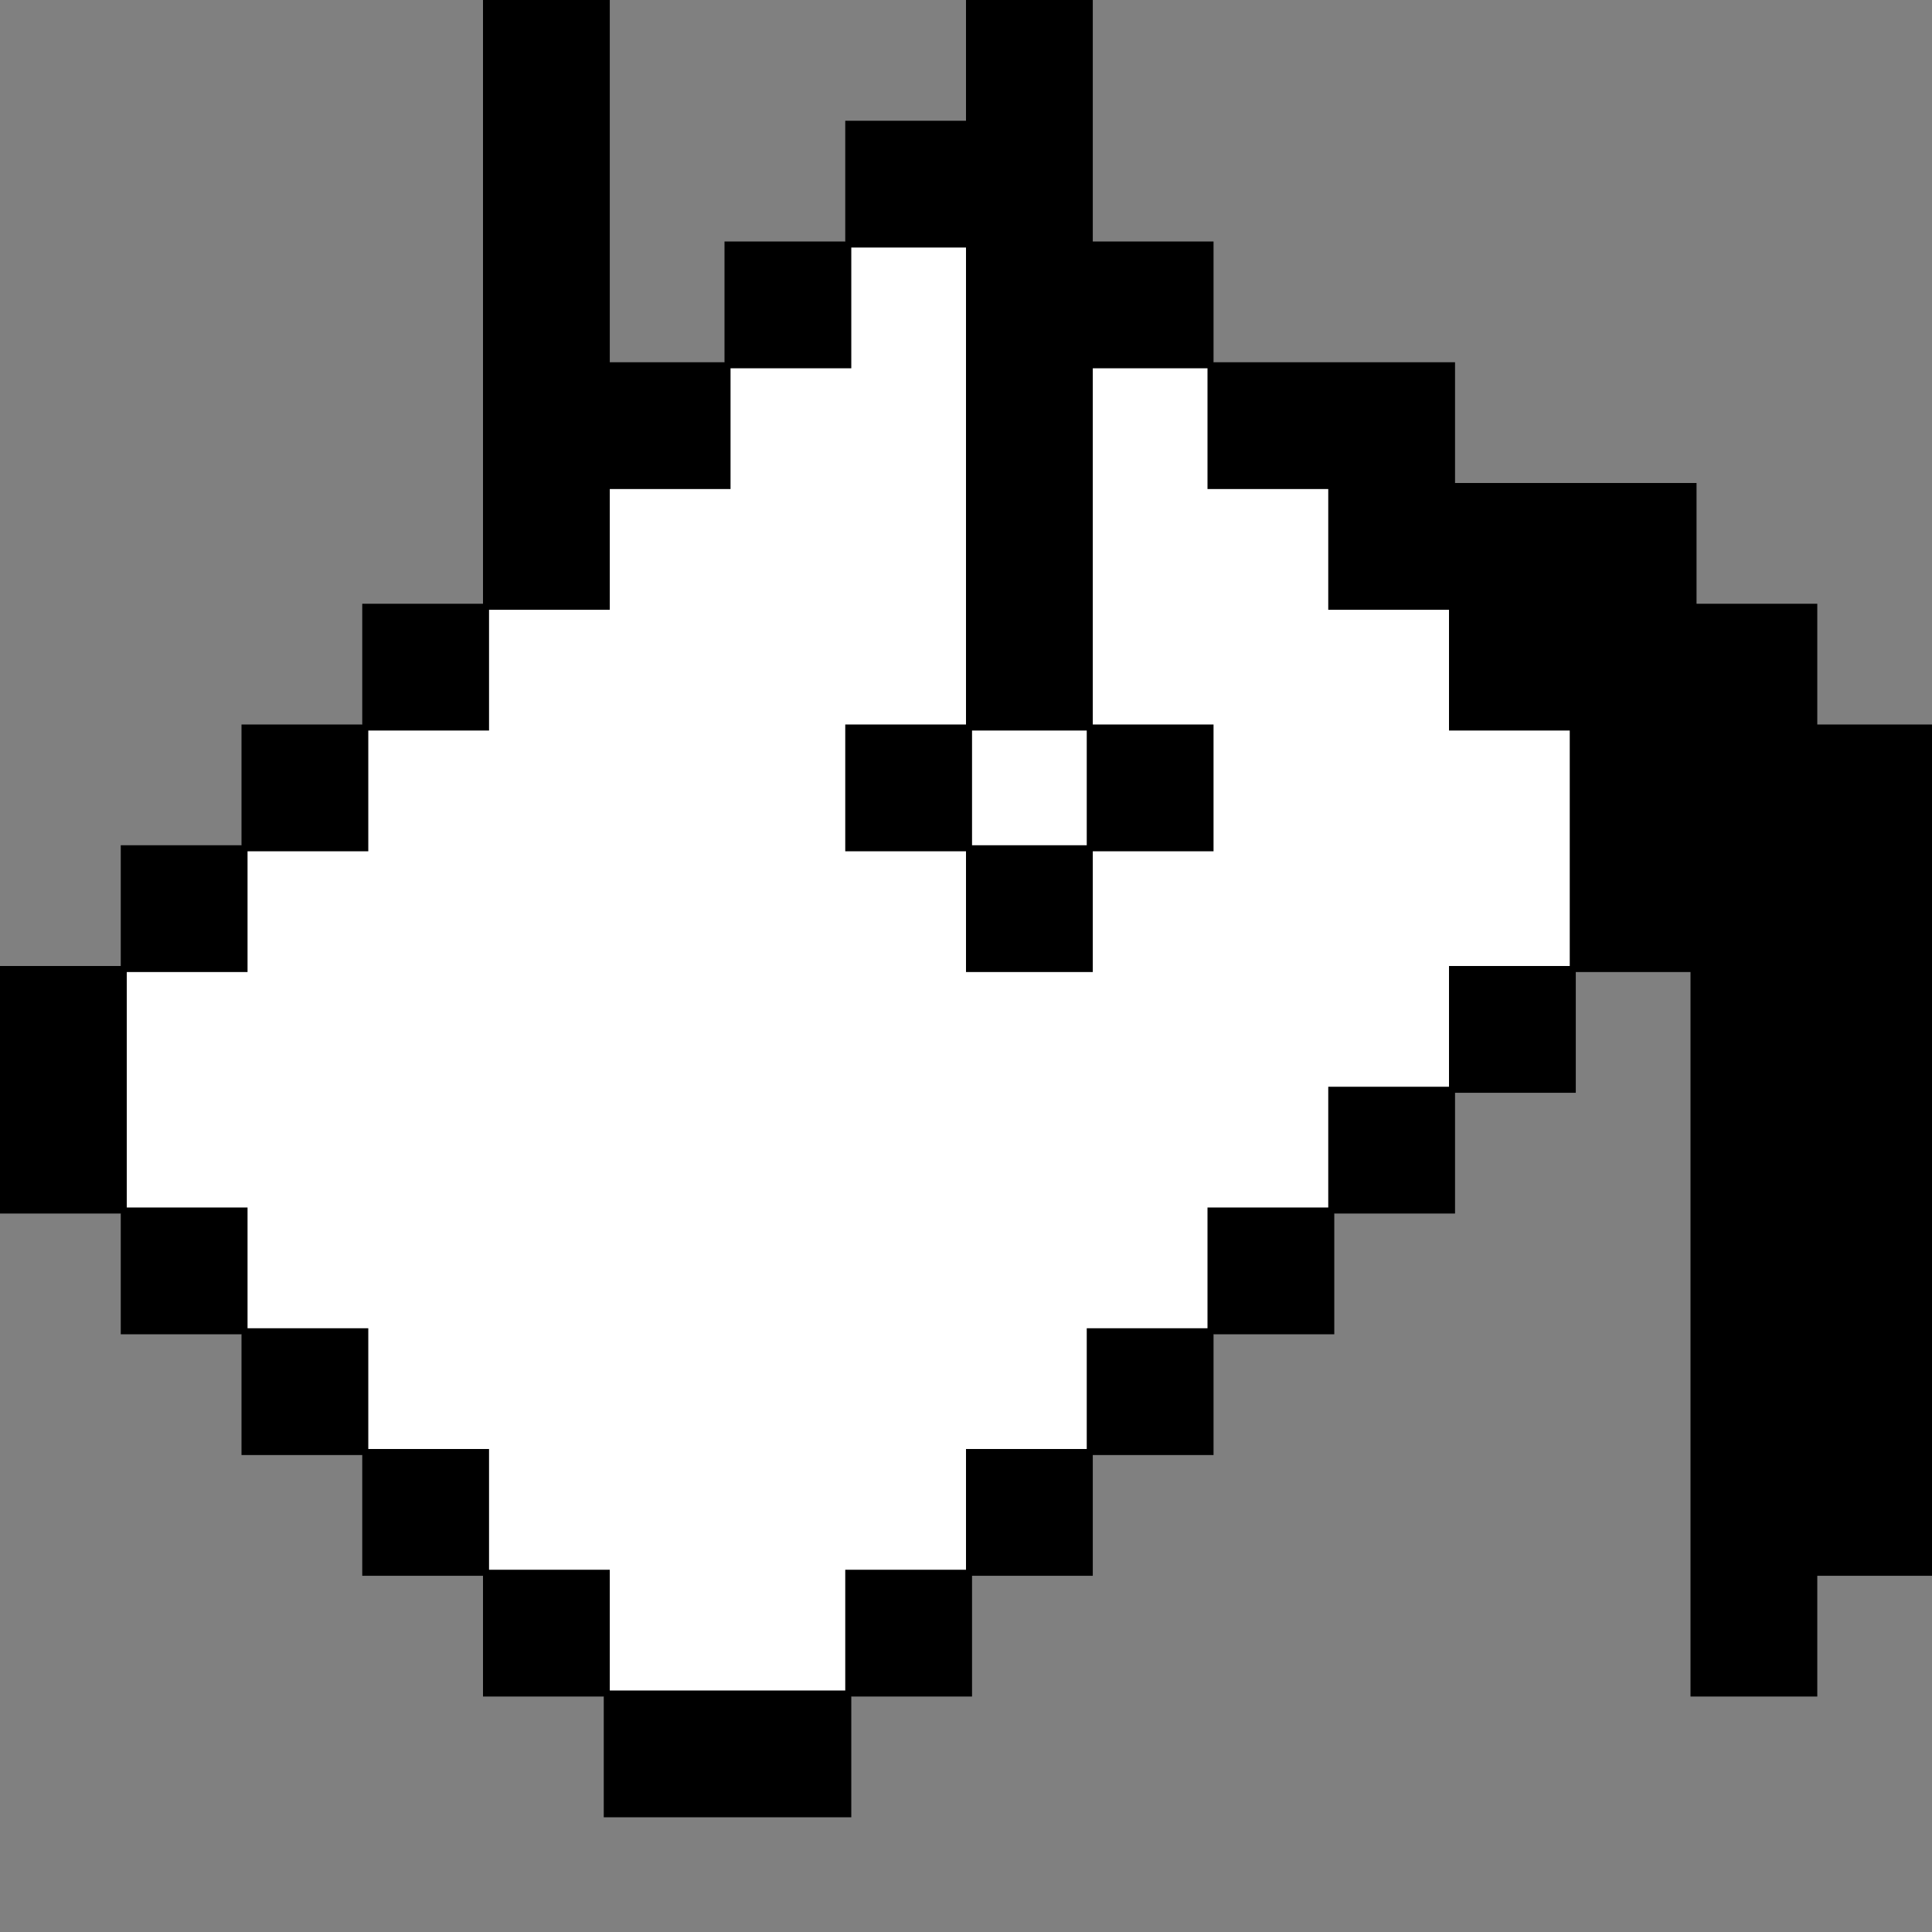 <?xml version="1.0" encoding="UTF-8" standalone="no"?>
<svg
   xmlns:dc="http://purl.org/dc/elements/1.1/"
   xmlns:cc="http://creativecommons.org/ns#"
   xmlns:rdf="http://www.w3.org/1999/02/22-rdf-syntax-ns#"
   xmlns:svg="http://www.w3.org/2000/svg"
   xmlns="http://www.w3.org/2000/svg"
   xmlns:sodipodi="http://sodipodi.sourceforge.net/DTD/sodipodi-0.dtd"
   xmlns:inkscape="http://www.inkscape.org/namespaces/inkscape"
   id="svg274"
   width="320px"
   version="1.1"
   height="320px"
   sodipodi:docname="chicago95_tmp_file.svg"
   inkscape:version="0.92.5 (2060ec1f9f, 2020-04-08)">
  <rect width="100%" height="100%" fill="#808080" stroke="none"/>
  <sodipodi:namedview
     pagecolor="#ffffff"
     bordercolor="#666666"
     borderopacity="1"
     objecttolerance="10"
     gridtolerance="10"
     guidetolerance="10"
     inkscape:pageopacity="0"
     inkscape:pageshadow="2"
     inkscape:window-width="452"
     inkscape:window-height="423"
     id="namedview140"
     showgrid="false"
     inkscape:zoom="0.7375"
     inkscape:cx="160"
     inkscape:cy="160"
     inkscape:window-x="0"
     inkscape:window-y="0"
     inkscape:window-maximized="0"
     inkscape:current-layer="svg274" />
  <defs
     id="defs2" />
  <path
     style="fill:#ffffff"
     d="M 140 40 L 140 60 L 120 60 L 120 80 L 100 80 L 100 100 L 80 100 L 80 120 L 60 120 L 60 140 L 40 140 L 40 160 L 20 160 L 20 180 L 20 181 L 20 201 L 40 201 L 40 221 L 60 221 L 60 241 L 80 241 L 80 261 L 100 261 L 100 281 L 120 281 L 121 281 L 141 281 L 141 261 L 161 261 L 161 241 L 181 241 L 181 221 L 201 221 L 201 201 L 221 201 L 221 181 L 241 181 L 241 161 L 261 161 L 261 141 L 261 140 L 261 120 L 241 120 L 241 100 L 221 100 L 221 80 L 201 80 L 201 60 L 180 60 L 180 80 L 180 81 L 180 100 L 180 101 L 180 120 L 161 120 L 161 101 L 161 100 L 161 81 L 161 80 L 161 61 L 161 60 L 161 40 L 140 40 z M 141 121 L 160 121 L 160 140 L 141 140 L 141 121 z M 181 121 L 200 121 L 200 140 L 181 140 L 181 121 z M 161 141 L 180 141 L 180 160 L 161 160 L 161 141 z "
     id="rect264" />
  <path
     style="fill:#000000"
     d="M 80 0 L 80 20 L 80 21 L 80 40 L 80 41 L 80 60 L 80 61 L 80 80 L 80 81 L 80 100 L 60 100 L 60 120 L 40 120 L 40 140 L 20 140 L 20 160 L 0 160 L 0 180 L 0 181 L 0 201 L 20 201 L 20 221 L 40 221 L 40 241 L 60 241 L 60 261 L 80 261 L 80 281 L 100 281 L 100 301 L 120 301 L 121 301 L 141 301 L 141 281 L 161 281 L 161 261 L 181 261 L 181 241 L 201 241 L 201 221 L 221 221 L 221 201 L 241 201 L 241 181 L 261 181 L 261 161 L 280 161 L 280 180 L 280 181 L 280 200 L 280 201 L 280 220 L 280 221 L 280 240 L 280 241 L 280 260 L 280 261 L 280 281 L 301 281 L 301 261 L 321 261 L 321 241 L 321 240 L 321 221 L 321 220 L 321 201 L 321 200 L 321 181 L 321 180 L 321 161 L 321 160 L 321 141 L 321 140 L 321 120 L 301 120 L 301 100 L 281 100 L 281 80 L 261 80 L 260 80 L 241 80 L 241 60 L 221 60 L 220 60 L 201 60 L 201 40 L 181 40 L 181 21 L 181 20 L 181 0 L 160 0 L 160 20 L 140 20 L 140 40 L 120 40 L 120 60 L 101 60 L 101 41 L 101 40 L 101 21 L 101 20 L 101 0 L 80 0 z M 141 41 L 160 41 L 160 60 L 160 61 L 160 80 L 160 81 L 160 100 L 160 101 L 160 120 L 140 120 L 140 141 L 160 141 L 160 161 L 181 161 L 181 141 L 201 141 L 201 120 L 181 120 L 181 101 L 181 100 L 181 81 L 181 80 L 181 61 L 200 61 L 200 81 L 220 81 L 220 101 L 240 101 L 240 121 L 260 121 L 260 140 L 260 141 L 260 160 L 240 160 L 240 180 L 220 180 L 220 200 L 200 200 L 200 220 L 180 220 L 180 240 L 160 240 L 160 260 L 140 260 L 140 280 L 121 280 L 120 280 L 101 280 L 101 260 L 81 260 L 81 240 L 61 240 L 61 220 L 41 220 L 41 200 L 21 200 L 21 181 L 21 180 L 21 161 L 41 161 L 41 141 L 61 141 L 61 121 L 81 121 L 81 101 L 101 101 L 101 81 L 121 81 L 121 61 L 141 61 L 141 41 z M 161 121 L 180 121 L 180 140 L 161 140 L 161 121 z "
     id="rect272" />
</svg>

